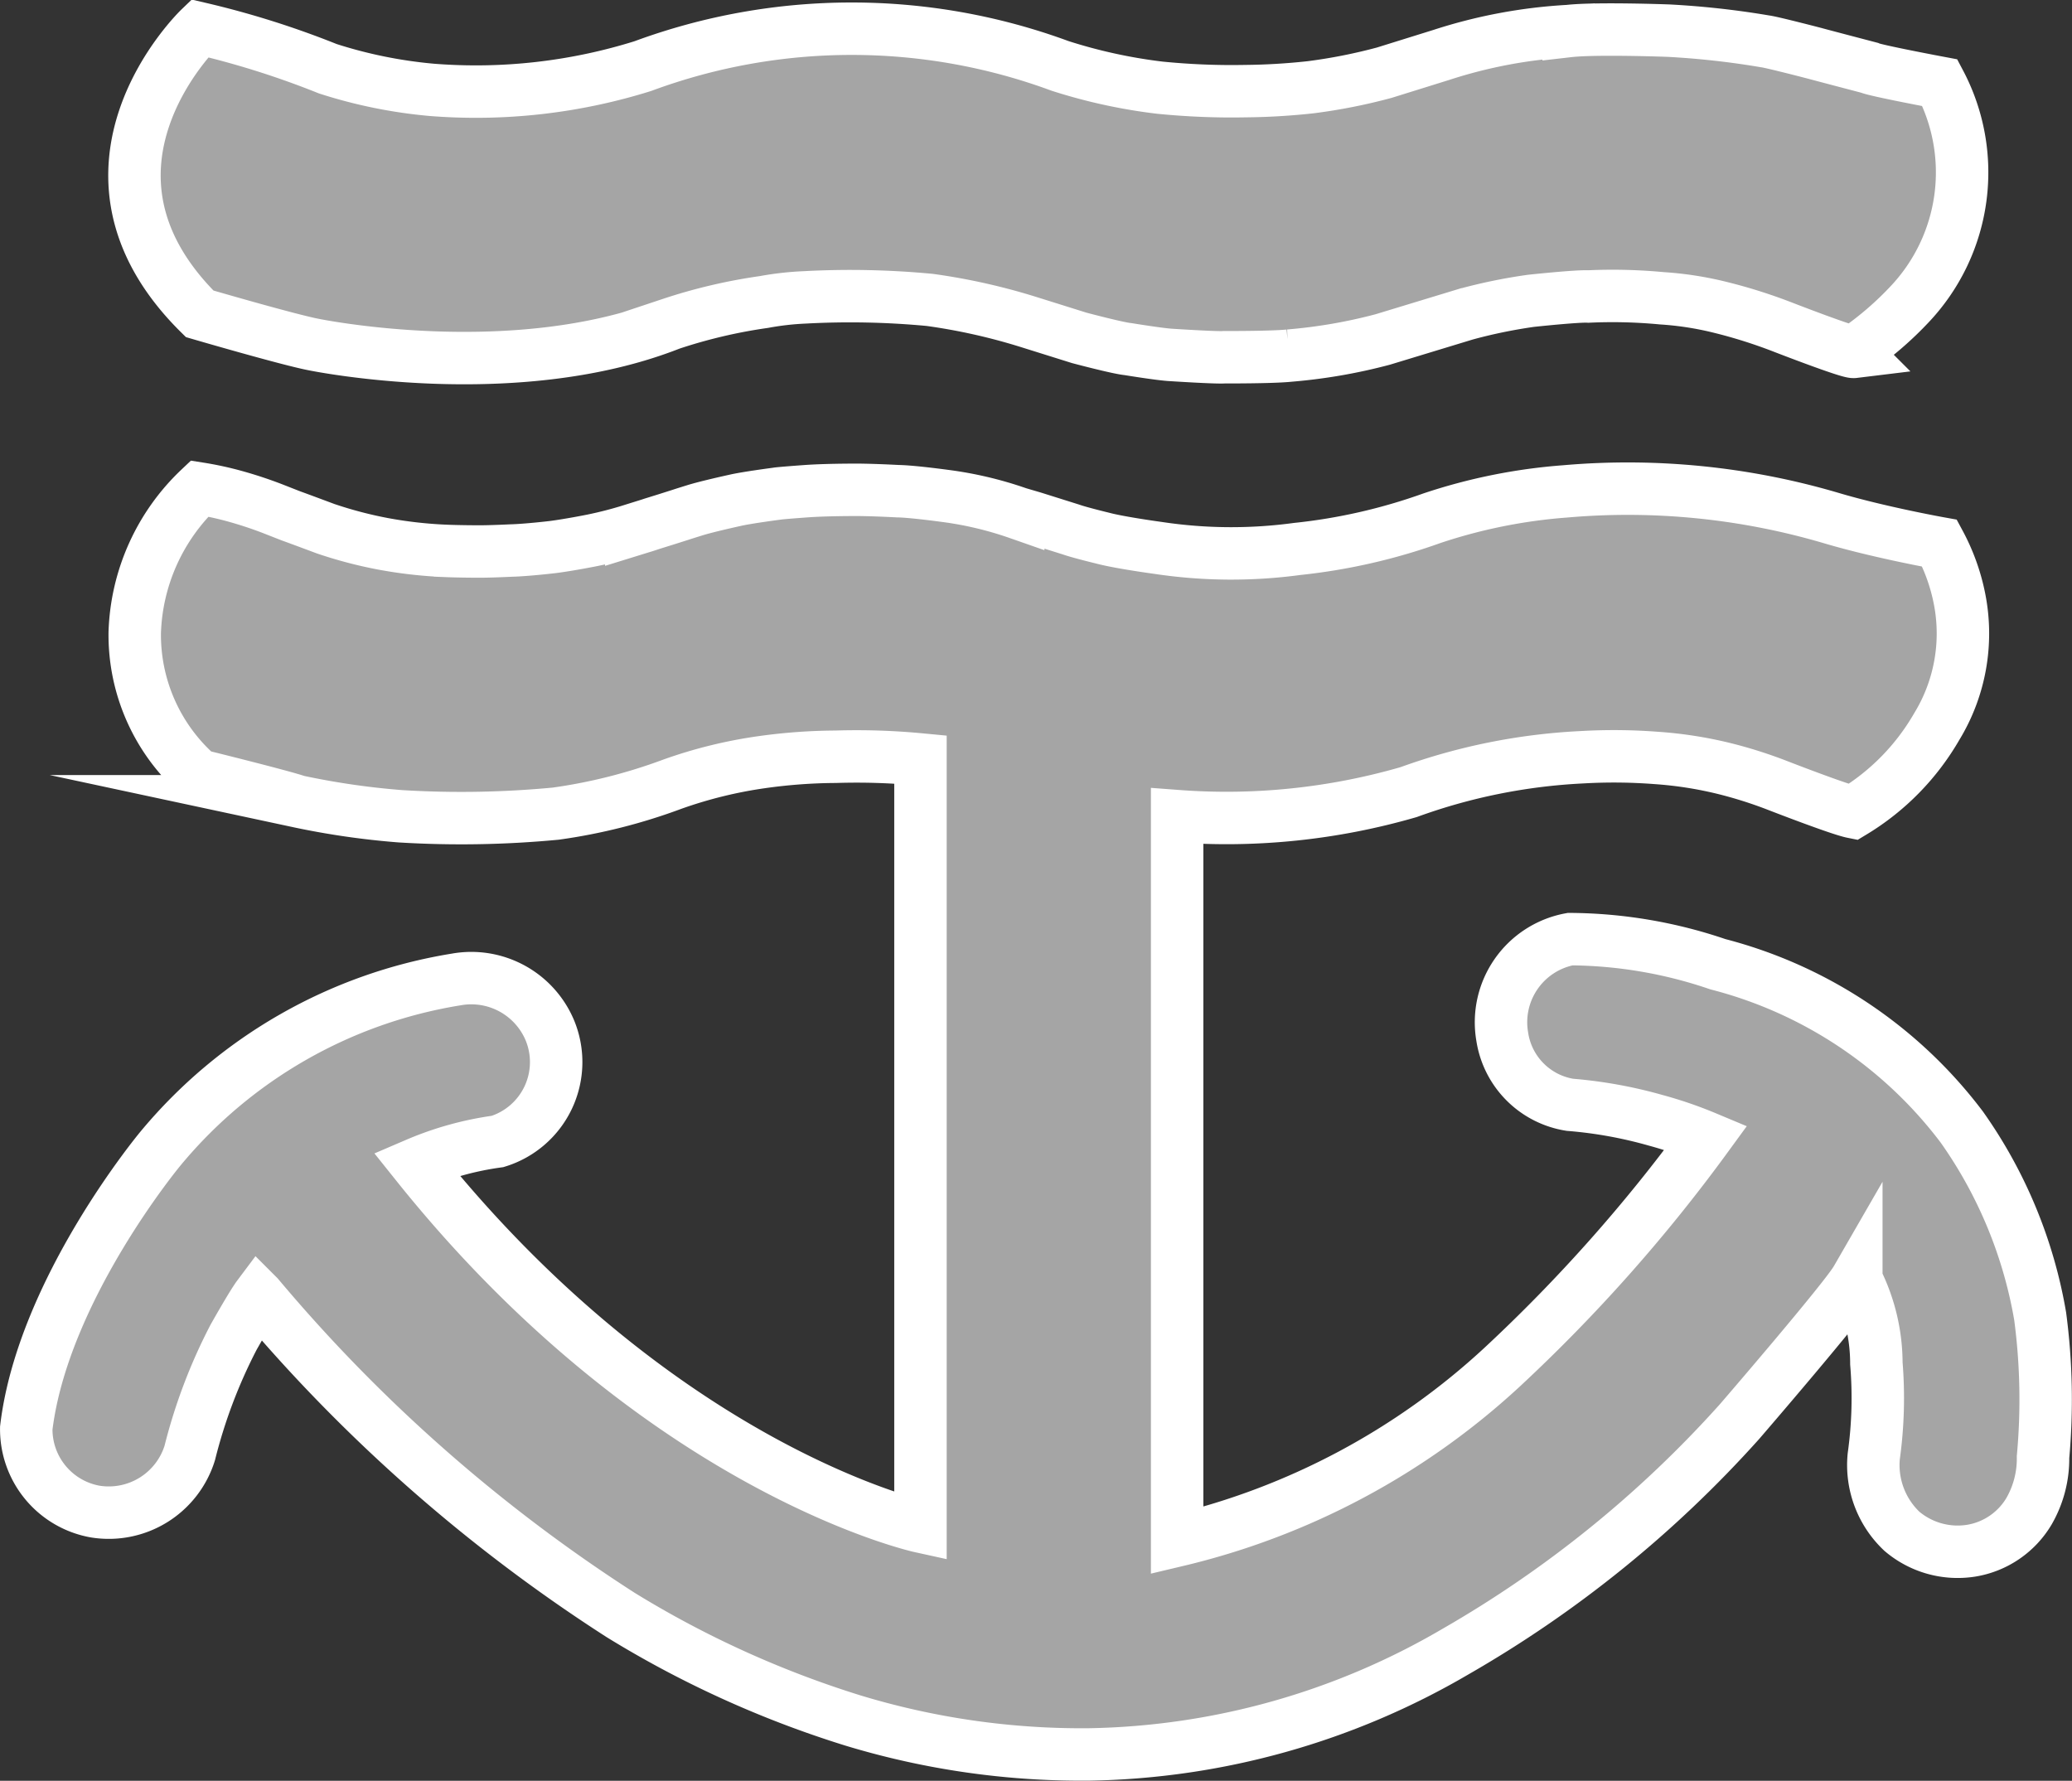 <svg xmlns="http://www.w3.org/2000/svg" xmlns:xlink="http://www.w3.org/1999/xlink" viewBox="0 0 53.498 45.981"><rect x="0" y="0" width="53.498" height="45.981" fill="#333333" stroke="none"/><defs><clipPath id="clip-path" transform="translate(0 -1.634)"><path d="M50.672,17.967c0,3.344-3.584,6.08-7.964,6.08H11.448c-4.38,0-7.964-2.736-7.964-6.08s3.584-6.08,7.964-6.08h31.26C47.088,11.887,50.672,14.623,50.672,17.967Z" fill="none"/></clipPath><clipPath id="clip-path-2" transform="translate(0 -1.634)"><path d="M50.672,6.08c0,3.344-3.584,6.08-7.964,6.08H11.448c-4.38,0-7.964-2.736-7.964-6.08S7.068,0,11.448,0h31.26C47.088,0,50.672,2.736,50.672,6.08Z" fill="none"/></clipPath></defs><g id="レイヤー_2" data-name="レイヤー 2"><g id="レイヤー_1-2" data-name="レイヤー 1"><rect x="16.172" y="28.837" width="21.812" height="6.625" transform="translate(-5.072 57.594) rotate(-90)" fill="#a5a5a5" stroke="#a5a5a5" stroke-miterlimit="10"/><path d="M7.061,31.284s20.017,29.252,40.034,0" transform="translate(0 -1.634)" fill="none" stroke="#a5a5a5" stroke-linejoin="round" stroke-width="5.295"/><path d="M40.911,28.025s11.032.625,9.623,11.514" transform="translate(0 -1.634)" fill="none" stroke="#a5a5a5" stroke-linecap="round" stroke-miterlimit="10" stroke-width="4.332"/><path d="M2.837,38.51s1.73-8.251,9.343-9.456" transform="translate(0 -1.634)" fill="none" stroke="#a5a5a5" stroke-linecap="round" stroke-linejoin="round" stroke-width="4.332"/><g clip-path="url(#clip-path)"><path d="M51.622,22.748c-4.867.682-5.025-1.585-9.939-1.585s-4.916,1.593-9.832,1.593-4.914-1.593-9.828-1.593-4.918,1.593-9.836,1.593-4.854-.905-9.725-1.586c-.68-.1-.906.1-.906-.585s1.593-.686,1.593-1.373-1.593-.688-1.593-1.375,1.593-.689,1.593-1.378-1.59-2.071-.907-2.167c4.866-.682,5.024,1.585,9.938,1.585s4.916-1.593,9.832-1.593,4.914,1.593,9.829,1.593,4.917-1.593,9.835-1.593,4.855.9,9.725,1.586c.681.1.907-.1.907.585s-1.593.687-1.593,1.373,1.593.688,1.593,1.375-1.727.885-1.573,1.557C51,21.9,52.3,22.652,51.622,22.748Z" transform="translate(0 -1.634)" fill="#a5a5a5"/><path d="M51.622,22.748c-4.867.682-5.025-1.585-9.939-1.585s-4.916,1.593-9.832,1.593-4.914-1.593-9.828-1.593-4.918,1.593-9.836,1.593-4.854-.905-9.725-1.586c-.68-.1-.906.1-.906-.585s1.593-.686,1.593-1.373-1.593-.688-1.593-1.375,1.593-.689,1.593-1.378-1.59-2.071-.907-2.167c4.866-.682,5.024,1.585,9.938,1.585s4.916-1.593,9.832-1.593,4.914,1.593,9.829,1.593,4.917-1.593,9.835-1.593,4.855.9,9.725,1.586c.681.1.907-.1.907.585s-1.593.687-1.593,1.373,1.593.688,1.593,1.375-1.727.885-1.573,1.557C51,21.9,52.3,22.652,51.622,22.748Z" transform="translate(0 -1.634)" fill="#a5a5a5"/></g><g clip-path="url(#clip-path-2)"><path d="M51.622,10.861c-4.867.682-5.025-1.586-9.939-1.586s-4.916,1.593-9.832,1.593-4.914-1.593-9.828-1.593-4.918,1.593-9.836,1.593-4.854-.9-9.725-1.585c-.68-.095-.906.1-.906-.586s1.593-.686,1.593-1.372S1.556,6.637,1.556,5.949,3.149,5.26,3.149,4.571,1.559,2.5,2.242,2.4C7.108,1.723,7.266,3.99,12.18,3.99S17.1,2.4,22.012,2.4,26.926,3.99,31.841,3.99,36.758,2.4,41.676,2.4,46.531,3.3,51.4,3.982c.681.095.907-.1.907.586s-1.593.686-1.593,1.372,1.593.688,1.593,1.376-1.727.885-1.573,1.556C51,10.016,52.3,10.765,51.622,10.861Z" transform="translate(0 -1.634)" fill="#a5a5a5"/><path d="M51.622,10.861c-4.867.682-5.025-1.586-9.939-1.586s-4.916,1.593-9.832,1.593-4.914-1.593-9.828-1.593-4.918,1.593-9.836,1.593-4.854-.9-9.725-1.585c-.68-.095-.906.1-.906-.586s1.593-.686,1.593-1.372S1.556,6.637,1.556,5.949,3.149,5.26,3.149,4.571,1.559,2.5,2.242,2.4C7.108,1.723,7.266,3.99,12.18,3.99S17.1,2.4,22.012,2.4,26.926,3.99,31.841,3.99,36.758,2.4,41.676,2.4,46.531,3.3,51.4,3.982c.681.095.907-.1.907.586s-1.593.686-1.593,1.372,1.593.688,1.593,1.376-1.727.885-1.573,1.556C51,10.016,52.3,10.765,51.622,10.861Z" transform="translate(0 -1.634)" fill="#a5a5a5"/></g><path d="M5.155,2.366S1.368,6,5.155,9.737c0,0,2.233.652,2.916.788,0,0,5.168,1.079,9.243-.526a13.691,13.691,0,0,1,2.41-.567,7.545,7.545,0,0,1,1.046-.119,21.8,21.8,0,0,1,3.237.065,15.765,15.765,0,0,1,2.584.581l1.277.4s1.005.267,1.255.289c0,0,.842.138,1.116.151,0,0,1.168.076,1.368.059,0,0,1.243.005,1.682-.042A13.786,13.786,0,0,0,35.7,10.4l2.134-.649a13.542,13.542,0,0,1,1.7-.35s1.191-.128,1.477-.111a13.538,13.538,0,0,1,1.9.046,8.477,8.477,0,0,1,1.515.236,13.281,13.281,0,0,1,1.639.521s1.661.644,1.8.627a8.58,8.58,0,0,0,1.46-1.25,4.958,4.958,0,0,0,.762-5.7s-1.688-.317-1.829-.389c0,0-1.34-.351-1.391-.367,0,0-1.125-.293-1.292-.312a21.725,21.725,0,0,0-2.5-.277s-1.879-.069-2.574.011a12.935,12.935,0,0,0-3.283.615l-1.48.461a14.188,14.188,0,0,1-1.9.375,16.687,16.687,0,0,1-1.672.1,18.68,18.68,0,0,1-2.22-.089,13.737,13.737,0,0,1-2.578-.563A15.545,15.545,0,0,0,16.6,3.34a14.435,14.435,0,0,1-5.453.614,12.306,12.306,0,0,1-2.686-.546A22.758,22.758,0,0,0,5.155,2.366Z" transform="translate(0 -1.634)" fill="none" stroke="#fff" stroke-miterlimit="10" stroke-width="1.354"/><path d="M23.766,21.244V41.051s-6.7-1.469-13.014-9.363a8.074,8.074,0,0,1,2.094-.58A2.145,2.145,0,0,0,14.2,28.245a2.2,2.2,0,0,0-2.423-1.32,12.513,12.513,0,0,0-7.628,4.359S1.105,34.934.678,38.51a2.159,2.159,0,0,0,1.781,2.154A2.19,2.19,0,0,0,4.9,39.15a13.652,13.652,0,0,1,1.127-2.98s.47-.838.643-1.069a41.528,41.528,0,0,0,9.353,8.232,26.353,26.353,0,0,0,6,2.726,20.308,20.308,0,0,0,6.1.876,19.33,19.33,0,0,0,9.448-2.65,29.718,29.718,0,0,0,7.342-5.943s2.72-3.153,3.016-3.666a4.813,4.813,0,0,1,.518,2.163,10.891,10.891,0,0,1-.068,2.4,2.352,2.352,0,0,0,.728,1.935,2.225,2.225,0,0,0,1.79.5,2.136,2.136,0,0,0,1.49-1.017,2.715,2.715,0,0,0,.363-1.4,16.349,16.349,0,0,0-.074-3.637,11.932,11.932,0,0,0-2.022-4.883,11.483,11.483,0,0,0-6.3-4.206,12.016,12.016,0,0,0-3.813-.648A2.183,2.183,0,0,0,38.787,28.4a2.1,2.1,0,0,0,1.747,1.761,11.448,11.448,0,0,1,2.214.4,10.405,10.405,0,0,1,1.3.446,41.507,41.507,0,0,1-5.265,5.929,18.714,18.714,0,0,1-8.39,4.474V22.707a16.909,16.909,0,0,0,5.977-.62,15.262,15.262,0,0,1,4.468-.9,14.312,14.312,0,0,1,1.917.017,10.293,10.293,0,0,1,1.775.277,11.411,11.411,0,0,1,1.358.431s1.595.621,1.952.692a6.19,6.19,0,0,0,2.167-2.211,4.613,4.613,0,0,0,.589-3.287,5.128,5.128,0,0,0-.517-1.447s-1.571-.282-2.813-.653a18.577,18.577,0,0,0-6.866-.683,14.171,14.171,0,0,0-3.429.692,14.9,14.9,0,0,1-3.483.794,12.665,12.665,0,0,1-3.577-.026s-.991-.134-1.438-.253c0,0-.6-.145-.816-.222L26.678,15l-.388-.114a9.362,9.362,0,0,0-1.9-.449s-.839-.115-1.208-.12c0,0-.73-.04-1.172-.035,0,0-.736,0-1.22.037,0,0-.673.048-.737.063,0,0-.768.1-1.074.171,0,0-.715.156-1.039.257,0,0-.322.1-.342.108l-.4.127-.357.111s-.2.068-.267.086l-.275.085a10.245,10.245,0,0,1-1.006.259s-.57.115-1.018.173c0,0-.672.08-1.077.09,0,0-.548.027-.842.025,0,0-.476,0-.86-.016a11.426,11.426,0,0,1-1.616-.184,10.955,10.955,0,0,1-1.475-.389s-.627-.235-.894-.331l-.469-.184a10.459,10.459,0,0,0-1.029-.337,8.246,8.246,0,0,0-.861-.184,5.35,5.35,0,0,0-1.673,3.716,4.82,4.82,0,0,0,1.645,3.688s2.122.523,2.555.671a20.162,20.162,0,0,0,2.664.387,25.835,25.835,0,0,0,4.006-.068,14.229,14.229,0,0,0,3.017-.763,11.781,11.781,0,0,1,2.322-.569,14.117,14.117,0,0,1,1.889-.137A17.378,17.378,0,0,1,23.766,21.244Z" transform="translate(0 -1.634)" fill="none" stroke="#fff" stroke-miterlimit="10" stroke-width="1.354"/></g></g></svg>